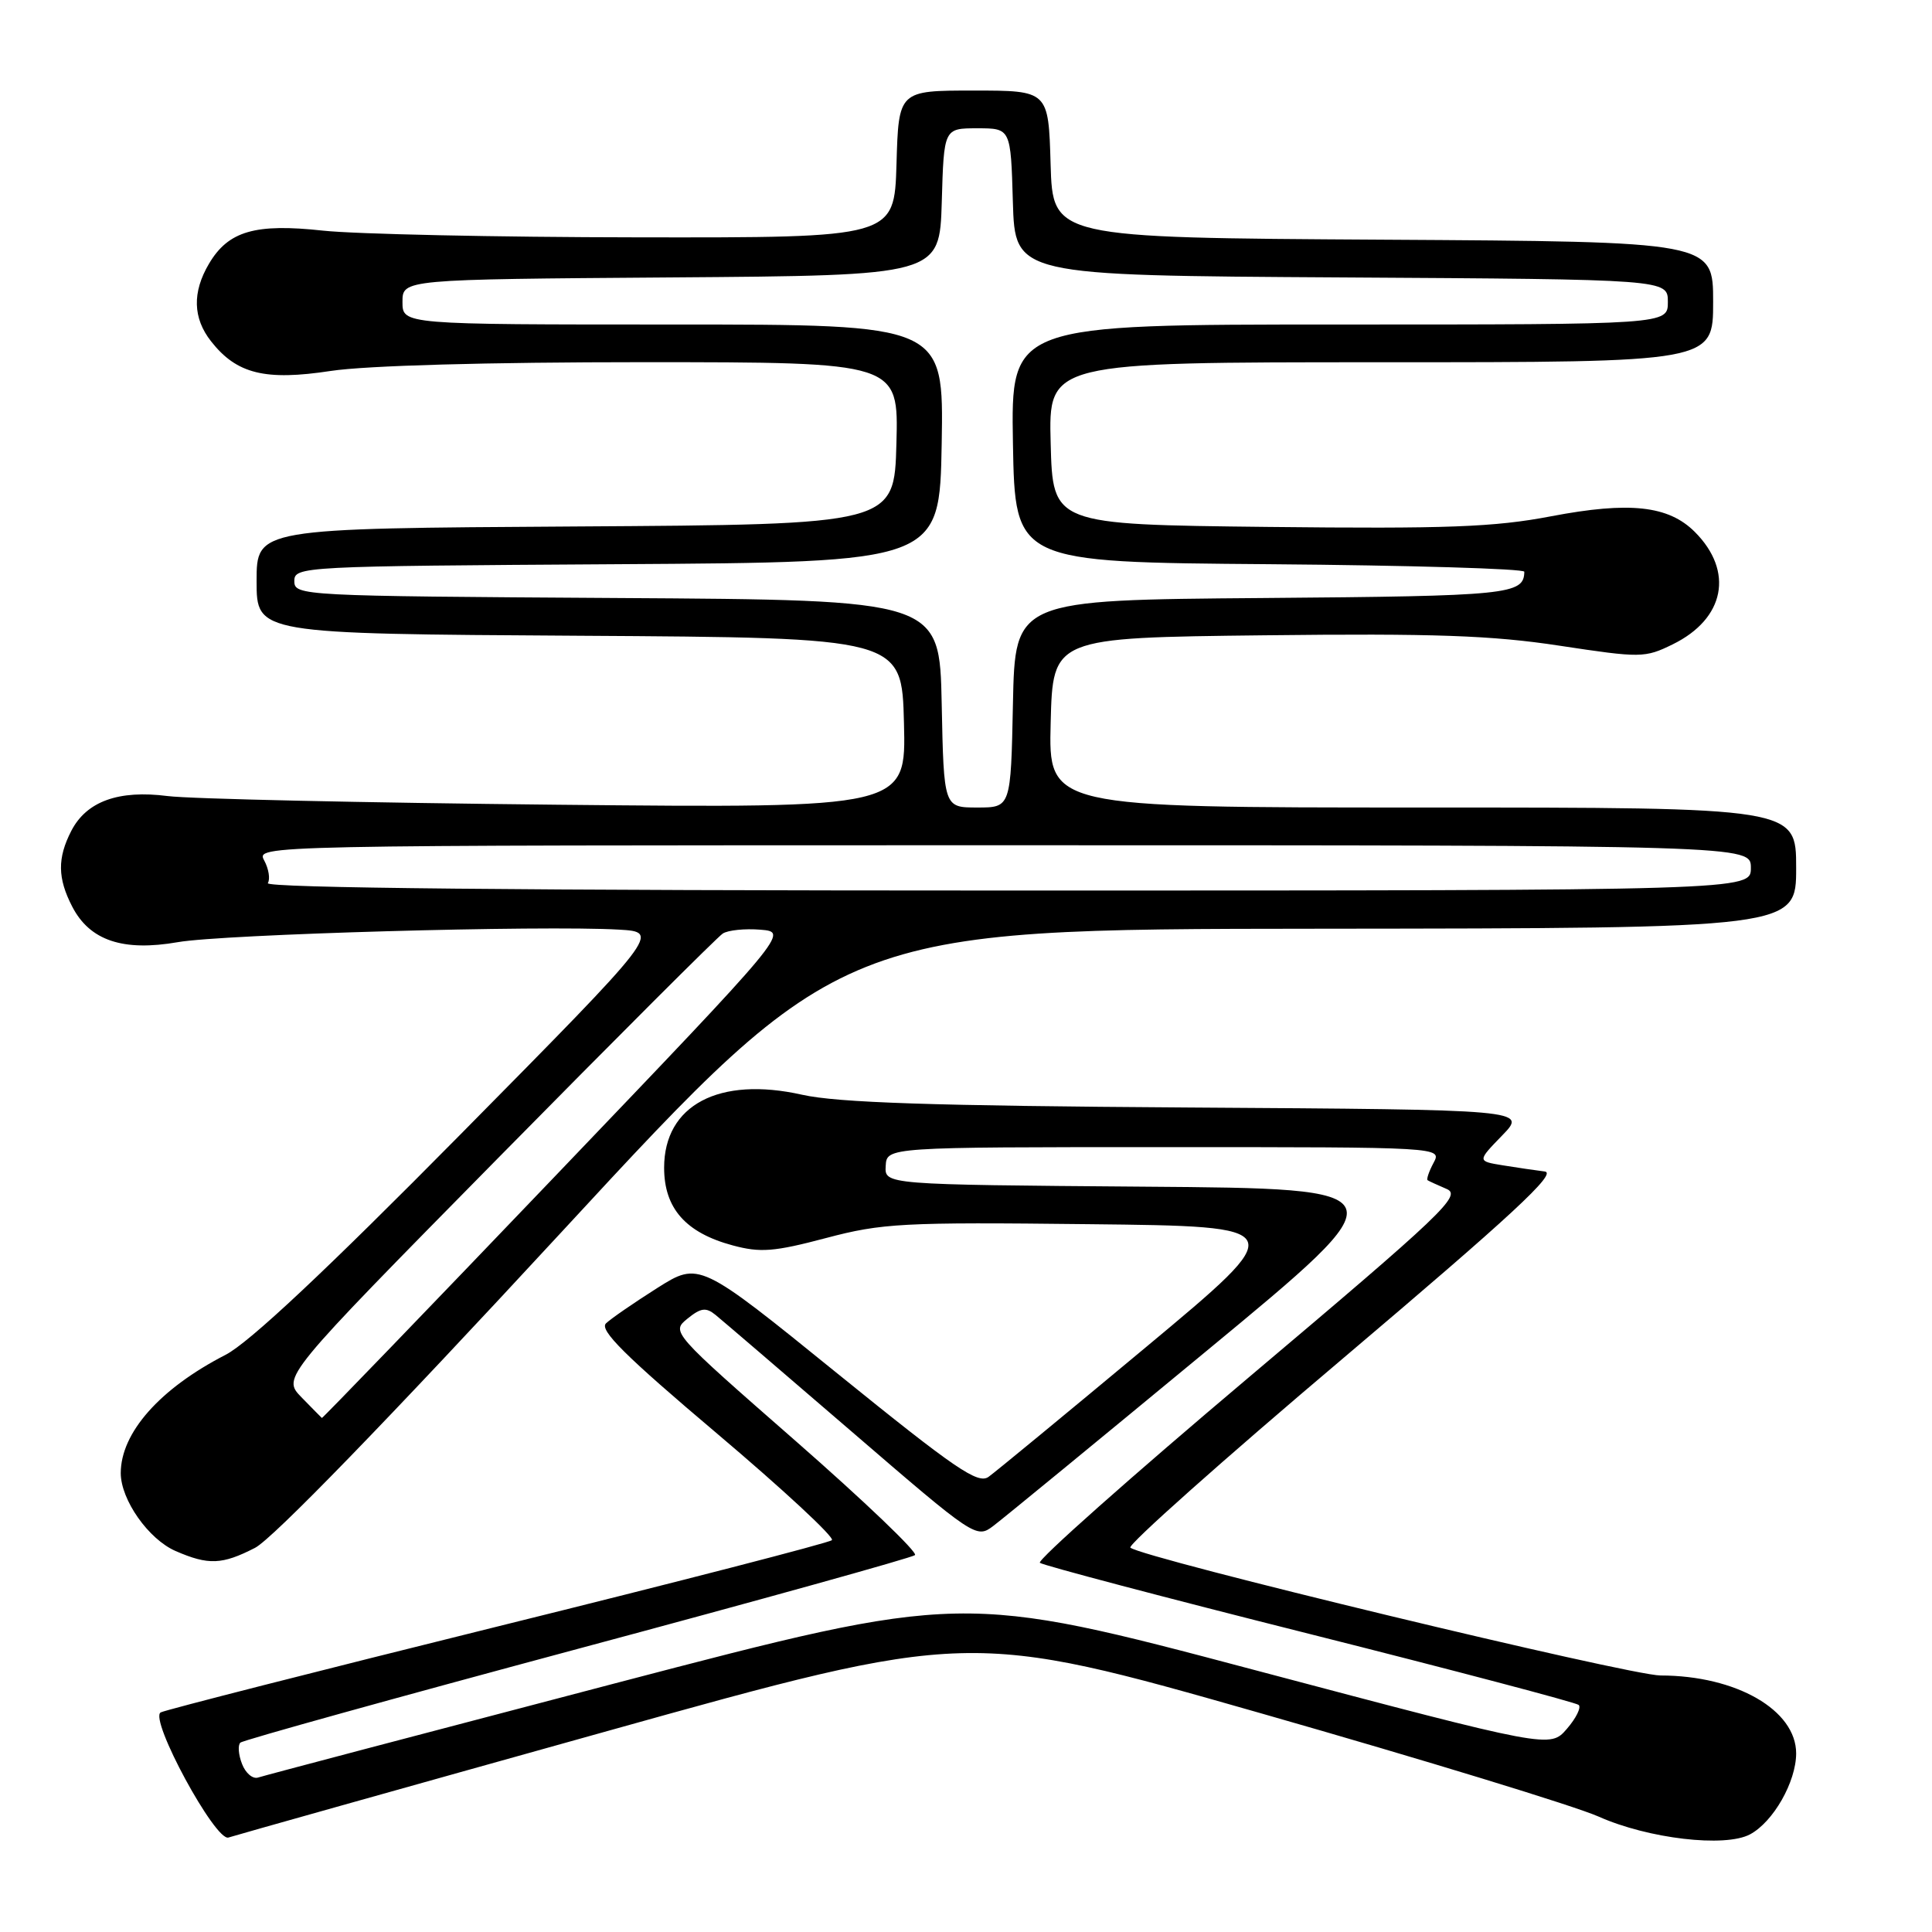 <?xml version="1.0" encoding="UTF-8" standalone="no"?>
<!DOCTYPE svg PUBLIC "-//W3C//DTD SVG 1.1//EN" "http://www.w3.org/Graphics/SVG/1.1/DTD/svg11.dtd" >
<svg xmlns="http://www.w3.org/2000/svg" xmlns:xlink="http://www.w3.org/1999/xlink" version="1.1" viewBox="0 0 256 256">
 <g >
 <path fill="currentColor"
d=" M 79.96 229.52 C 128.41 215.98 128.41 215.98 167.29 227.08 C 188.67 233.19 208.71 239.32 211.83 240.71 C 218.40 243.64 228.58 244.83 231.89 243.06 C 234.97 241.41 237.99 236.11 238.00 232.34 C 238.00 226.59 230.05 222.02 220.03 222.01 C 215.89 222.00 151.40 206.46 149.78 205.07 C 149.38 204.73 162.06 193.44 177.97 179.98 C 200.34 161.03 206.38 155.44 204.69 155.23 C 203.48 155.08 200.98 154.71 199.12 154.41 C 195.74 153.86 195.74 153.86 199.05 150.45 C 202.35 147.04 202.35 147.04 157.43 146.75 C 123.51 146.53 110.98 146.11 106.29 145.06 C 95.27 142.58 88.00 146.43 88.00 154.73 C 88.00 160.11 90.86 163.35 97.08 165.02 C 100.75 166.01 102.56 165.87 109.44 164.05 C 116.88 162.08 119.57 161.93 144.27 162.21 C 171.05 162.50 171.05 162.50 151.85 178.50 C 141.29 187.30 131.90 195.04 130.99 195.69 C 129.58 196.70 126.58 194.64 110.99 182.02 C 92.65 167.16 92.65 167.16 87.07 170.68 C 84.01 172.62 80.96 174.72 80.30 175.35 C 79.38 176.23 82.82 179.65 95.03 189.97 C 103.79 197.38 110.63 203.73 110.23 204.08 C 109.83 204.44 89.92 209.58 66.00 215.50 C 42.08 221.43 21.96 226.56 21.30 226.90 C 19.70 227.73 28.57 244.09 30.28 243.48 C 30.95 243.25 53.31 236.96 79.96 229.52 Z  M 33.79 205.10 C 36.12 203.90 51.27 188.29 74.50 163.15 C 111.50 123.11 111.50 123.11 174.75 123.06 C 238.00 123.00 238.00 123.00 238.00 115.00 C 238.00 107.00 238.00 107.00 188.47 107.00 C 138.93 107.00 138.93 107.00 139.22 95.75 C 139.50 84.50 139.50 84.50 167.50 84.18 C 190.00 83.92 197.69 84.19 206.66 85.56 C 217.42 87.19 217.95 87.19 221.64 85.38 C 228.56 81.99 229.79 75.70 224.57 70.48 C 221.08 66.99 215.92 66.43 205.53 68.41 C 198.00 69.85 191.75 70.08 168.00 69.82 C 139.50 69.50 139.50 69.50 139.22 58.75 C 138.93 48.00 138.93 48.00 182.97 48.00 C 227.00 48.00 227.00 48.00 227.00 40.01 C 227.00 32.02 227.00 32.02 183.25 31.76 C 139.50 31.50 139.50 31.50 139.21 21.75 C 138.93 12.00 138.93 12.00 129.00 12.00 C 119.07 12.00 119.07 12.00 118.79 21.75 C 118.50 31.50 118.50 31.50 84.50 31.45 C 65.80 31.43 47.03 31.02 42.80 30.56 C 33.81 29.58 30.25 30.61 27.69 34.95 C 25.46 38.72 25.55 42.16 27.97 45.23 C 31.36 49.55 35.13 50.48 43.84 49.15 C 48.54 48.44 64.57 47.99 85.28 47.99 C 119.07 48.00 119.07 48.00 118.78 58.75 C 118.50 69.50 118.50 69.50 76.25 69.76 C 34.00 70.02 34.00 70.02 34.00 77.00 C 34.00 83.98 34.00 83.98 76.75 84.24 C 119.50 84.50 119.50 84.50 119.78 95.80 C 120.07 107.09 120.07 107.09 73.78 106.63 C 48.33 106.37 25.11 105.86 22.20 105.48 C 15.71 104.65 11.47 106.18 9.45 110.09 C 7.59 113.70 7.62 116.36 9.57 120.13 C 11.89 124.63 16.30 126.11 23.57 124.84 C 29.56 123.79 71.83 122.59 82.00 123.18 C 87.50 123.50 87.50 123.50 61.00 150.33 C 43.17 168.38 32.99 177.93 29.89 179.52 C 21.17 184.00 16.00 189.85 16.00 195.20 C 16.01 198.74 19.68 203.96 23.27 205.52 C 27.62 207.41 29.42 207.34 33.79 205.10 Z  M 32.07 233.73 C 31.59 232.51 31.50 231.23 31.85 230.91 C 32.21 230.58 52.30 225.00 76.50 218.50 C 100.70 212.01 120.83 206.41 121.24 206.06 C 121.64 205.71 114.54 198.92 105.45 190.96 C 88.98 176.55 88.93 176.49 91.09 174.73 C 92.87 173.29 93.54 173.20 94.81 174.23 C 95.67 174.93 103.79 181.89 112.86 189.70 C 129.14 203.73 129.38 203.89 131.61 202.20 C 132.85 201.27 145.58 190.82 159.88 179.00 C 185.90 157.50 185.90 157.50 151.55 157.24 C 117.21 156.97 117.21 156.97 117.36 154.49 C 117.50 152.00 117.50 152.00 154.29 152.00 C 191.07 152.00 191.07 152.00 189.95 154.09 C 189.34 155.23 188.99 156.27 189.17 156.39 C 189.35 156.51 190.49 157.03 191.70 157.55 C 193.70 158.41 191.24 160.76 165.49 182.49 C 149.86 195.68 137.39 206.75 137.79 207.08 C 138.18 207.41 154.25 211.66 173.50 216.50 C 192.75 221.35 208.81 225.59 209.18 225.91 C 209.55 226.23 208.85 227.66 207.62 229.08 C 205.39 231.66 205.39 231.66 166.44 221.34 C 127.50 211.01 127.50 211.01 81.50 223.05 C 56.20 229.68 34.92 235.29 34.21 235.53 C 33.50 235.77 32.54 234.96 32.07 233.73 Z  M 39.94 185.14 C 37.38 182.50 37.38 182.50 65.94 153.51 C 81.65 137.56 95.07 124.15 95.77 123.70 C 96.46 123.25 98.71 123.02 100.77 123.19 C 104.50 123.50 104.50 123.50 73.65 155.75 C 56.68 173.49 42.73 187.95 42.65 187.89 C 42.57 187.82 41.35 186.59 39.94 185.14 Z  M 35.49 117.02 C 35.82 116.48 35.61 115.13 35.01 114.02 C 33.93 112.00 33.93 112.00 132.96 112.00 C 232.00 112.00 232.00 112.00 232.00 115.00 C 232.00 118.00 232.00 118.00 133.44 118.00 C 69.38 118.00 35.09 117.66 35.49 117.02 Z  M 124.78 93.25 C 124.50 79.50 124.50 79.50 81.75 79.24 C 39.91 78.98 39.00 78.94 39.00 77.00 C 39.00 75.06 39.91 75.02 81.75 74.76 C 124.50 74.50 124.50 74.50 124.78 58.75 C 125.05 43.00 125.05 43.00 89.19 43.00 C 53.33 43.00 53.33 43.00 53.33 40.01 C 53.33 37.02 53.33 37.02 88.92 36.76 C 124.50 36.50 124.50 36.50 124.79 26.75 C 125.07 17.00 125.07 17.00 129.50 17.00 C 133.93 17.00 133.93 17.00 134.21 26.75 C 134.50 36.50 134.50 36.50 177.75 36.76 C 221.00 37.02 221.00 37.02 221.00 40.01 C 221.00 43.00 221.00 43.00 177.47 43.00 C 133.95 43.00 133.95 43.00 134.22 58.75 C 134.50 74.50 134.50 74.50 168.25 74.76 C 186.81 74.91 201.99 75.36 201.98 75.76 C 201.92 78.78 200.02 78.98 167.45 79.24 C 134.50 79.50 134.50 79.50 134.22 93.25 C 133.94 107.00 133.94 107.00 129.50 107.00 C 125.06 107.00 125.06 107.00 124.78 93.25 Z "/>
</g>
</svg>